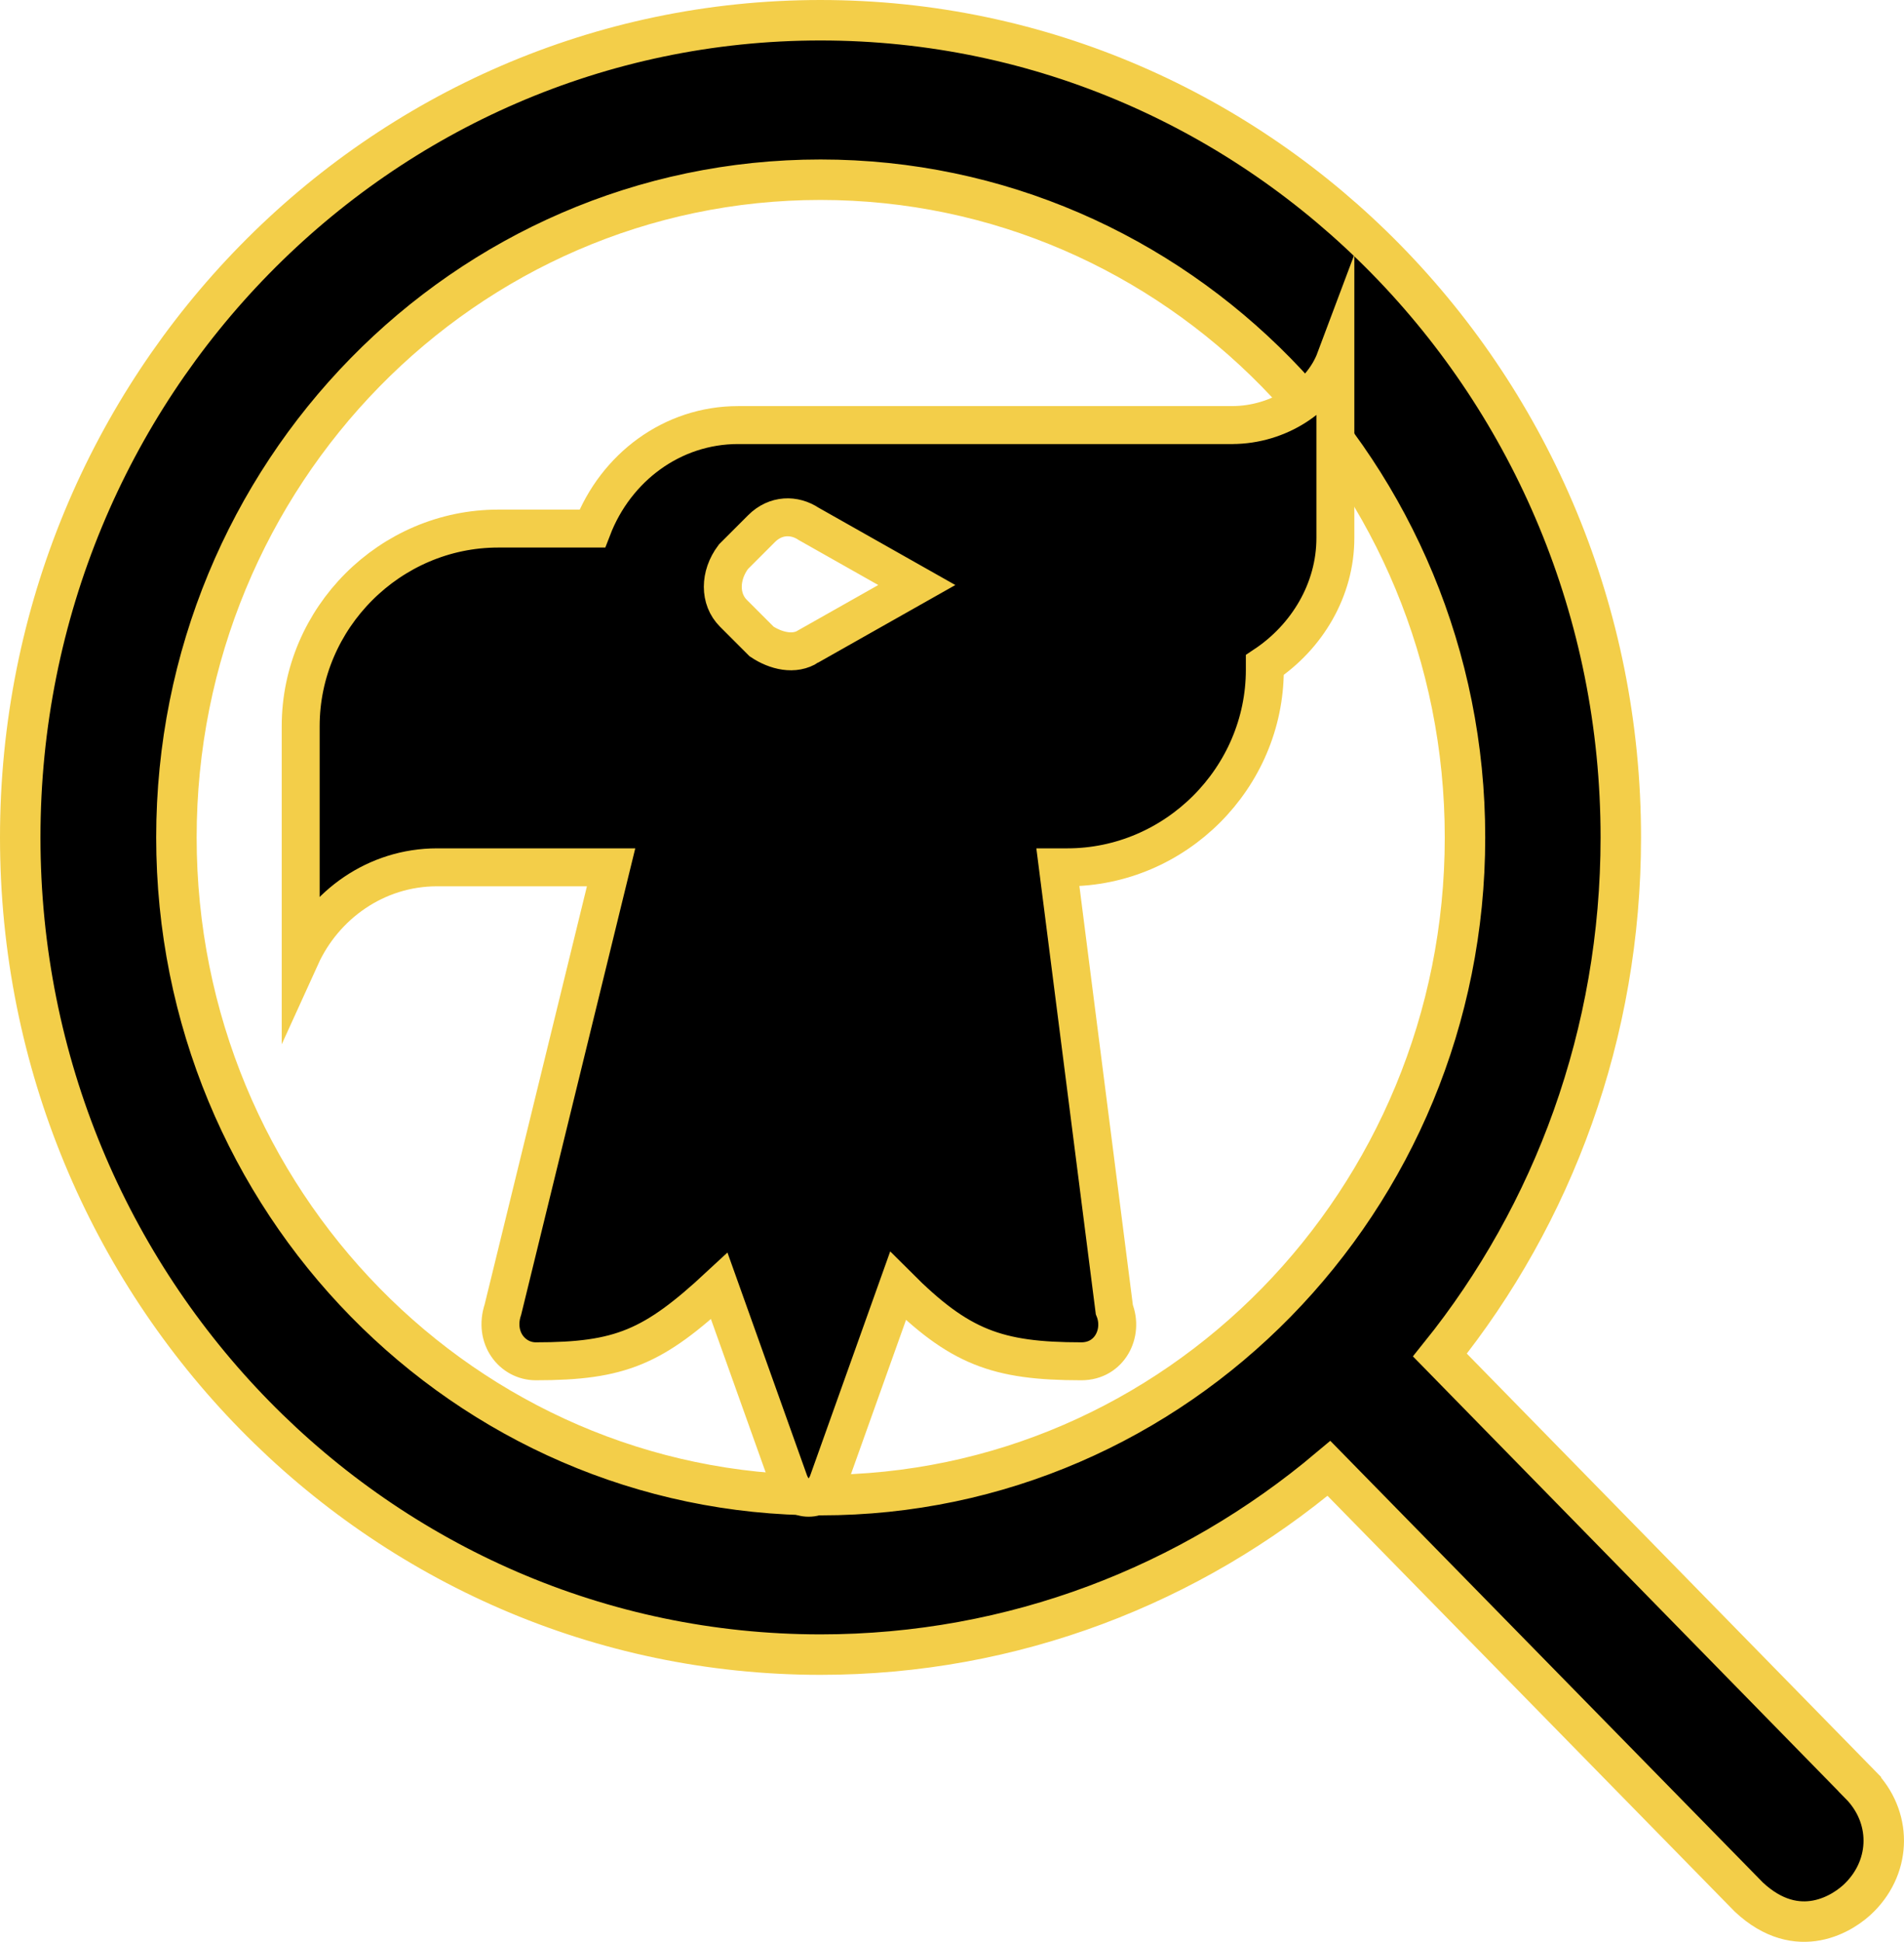 <?xml version="1.0" encoding="UTF-8"?><svg id="a" xmlns="http://www.w3.org/2000/svg" viewBox="0 0 753 767.69"><path d="M735.53,705.37l-166.07-169.66c44.79-55.69,71.54-127.02,71.54-204.64,0-178.41-141.72-323.07-316.5-323.07S8,152.66,8,331.07s141.72,323.07,316.5,323.07c76.35,0,146.38-27.61,201.08-73.63l166.07,169.51c19.39,18.1,37.57,6.44,43.88,0,12.62-12.73,12.62-31.91,0-44.64ZM69.77,331.07c0-143.59,114.07-260.02,254.73-260.02s254.88,116.43,254.88,260.02-114.07,260.02-254.73,260.02S69.77,474.66,69.77,331.07Z" style="stroke:#f3ce49; stroke-miterlimit:10; stroke-width:16px;"/><path d="M487.19,168.05h-195.29c-26.04,0-48.36,16.74-57.66,40.92h-37.2c-42.78,0-78.12,35.34-78.12,78.12v91.14c9.3-20.46,29.76-35.34,53.94-35.34h68.82l-42.78,174.83c-3.72,11.16,3.72,20.46,13.02,20.46,33.48,0,46.5-5.58,72.54-29.76l27.9,78.12h0c1.86,3.72,3.72,5.58,7.44,5.58s5.58-1.86,7.44-5.58l27.9-78.12c24.18,24.18,39.06,29.76,72.54,29.76,11.16,0,16.74-11.16,13.02-20.46l-22.32-174.83h3.72c42.78,0,78.12-35.34,78.12-78.12v-1.86c16.74-11.16,27.9-29.76,27.9-50.22v-70.68c-5.58,14.88-22.32,26.04-40.92,26.04Zm-167.39,87.42c-5.58,3.72-13.02,1.86-18.6-1.86l-11.16-11.16c-5.58-5.58-5.58-14.88,0-22.32l11.16-11.16c5.58-5.58,13.02-5.58,18.6-1.86l42.78,24.18-42.78,24.18Z" style="stroke:#f3ce49; stroke-miterlimit:10; stroke-width:15px;"/></svg>